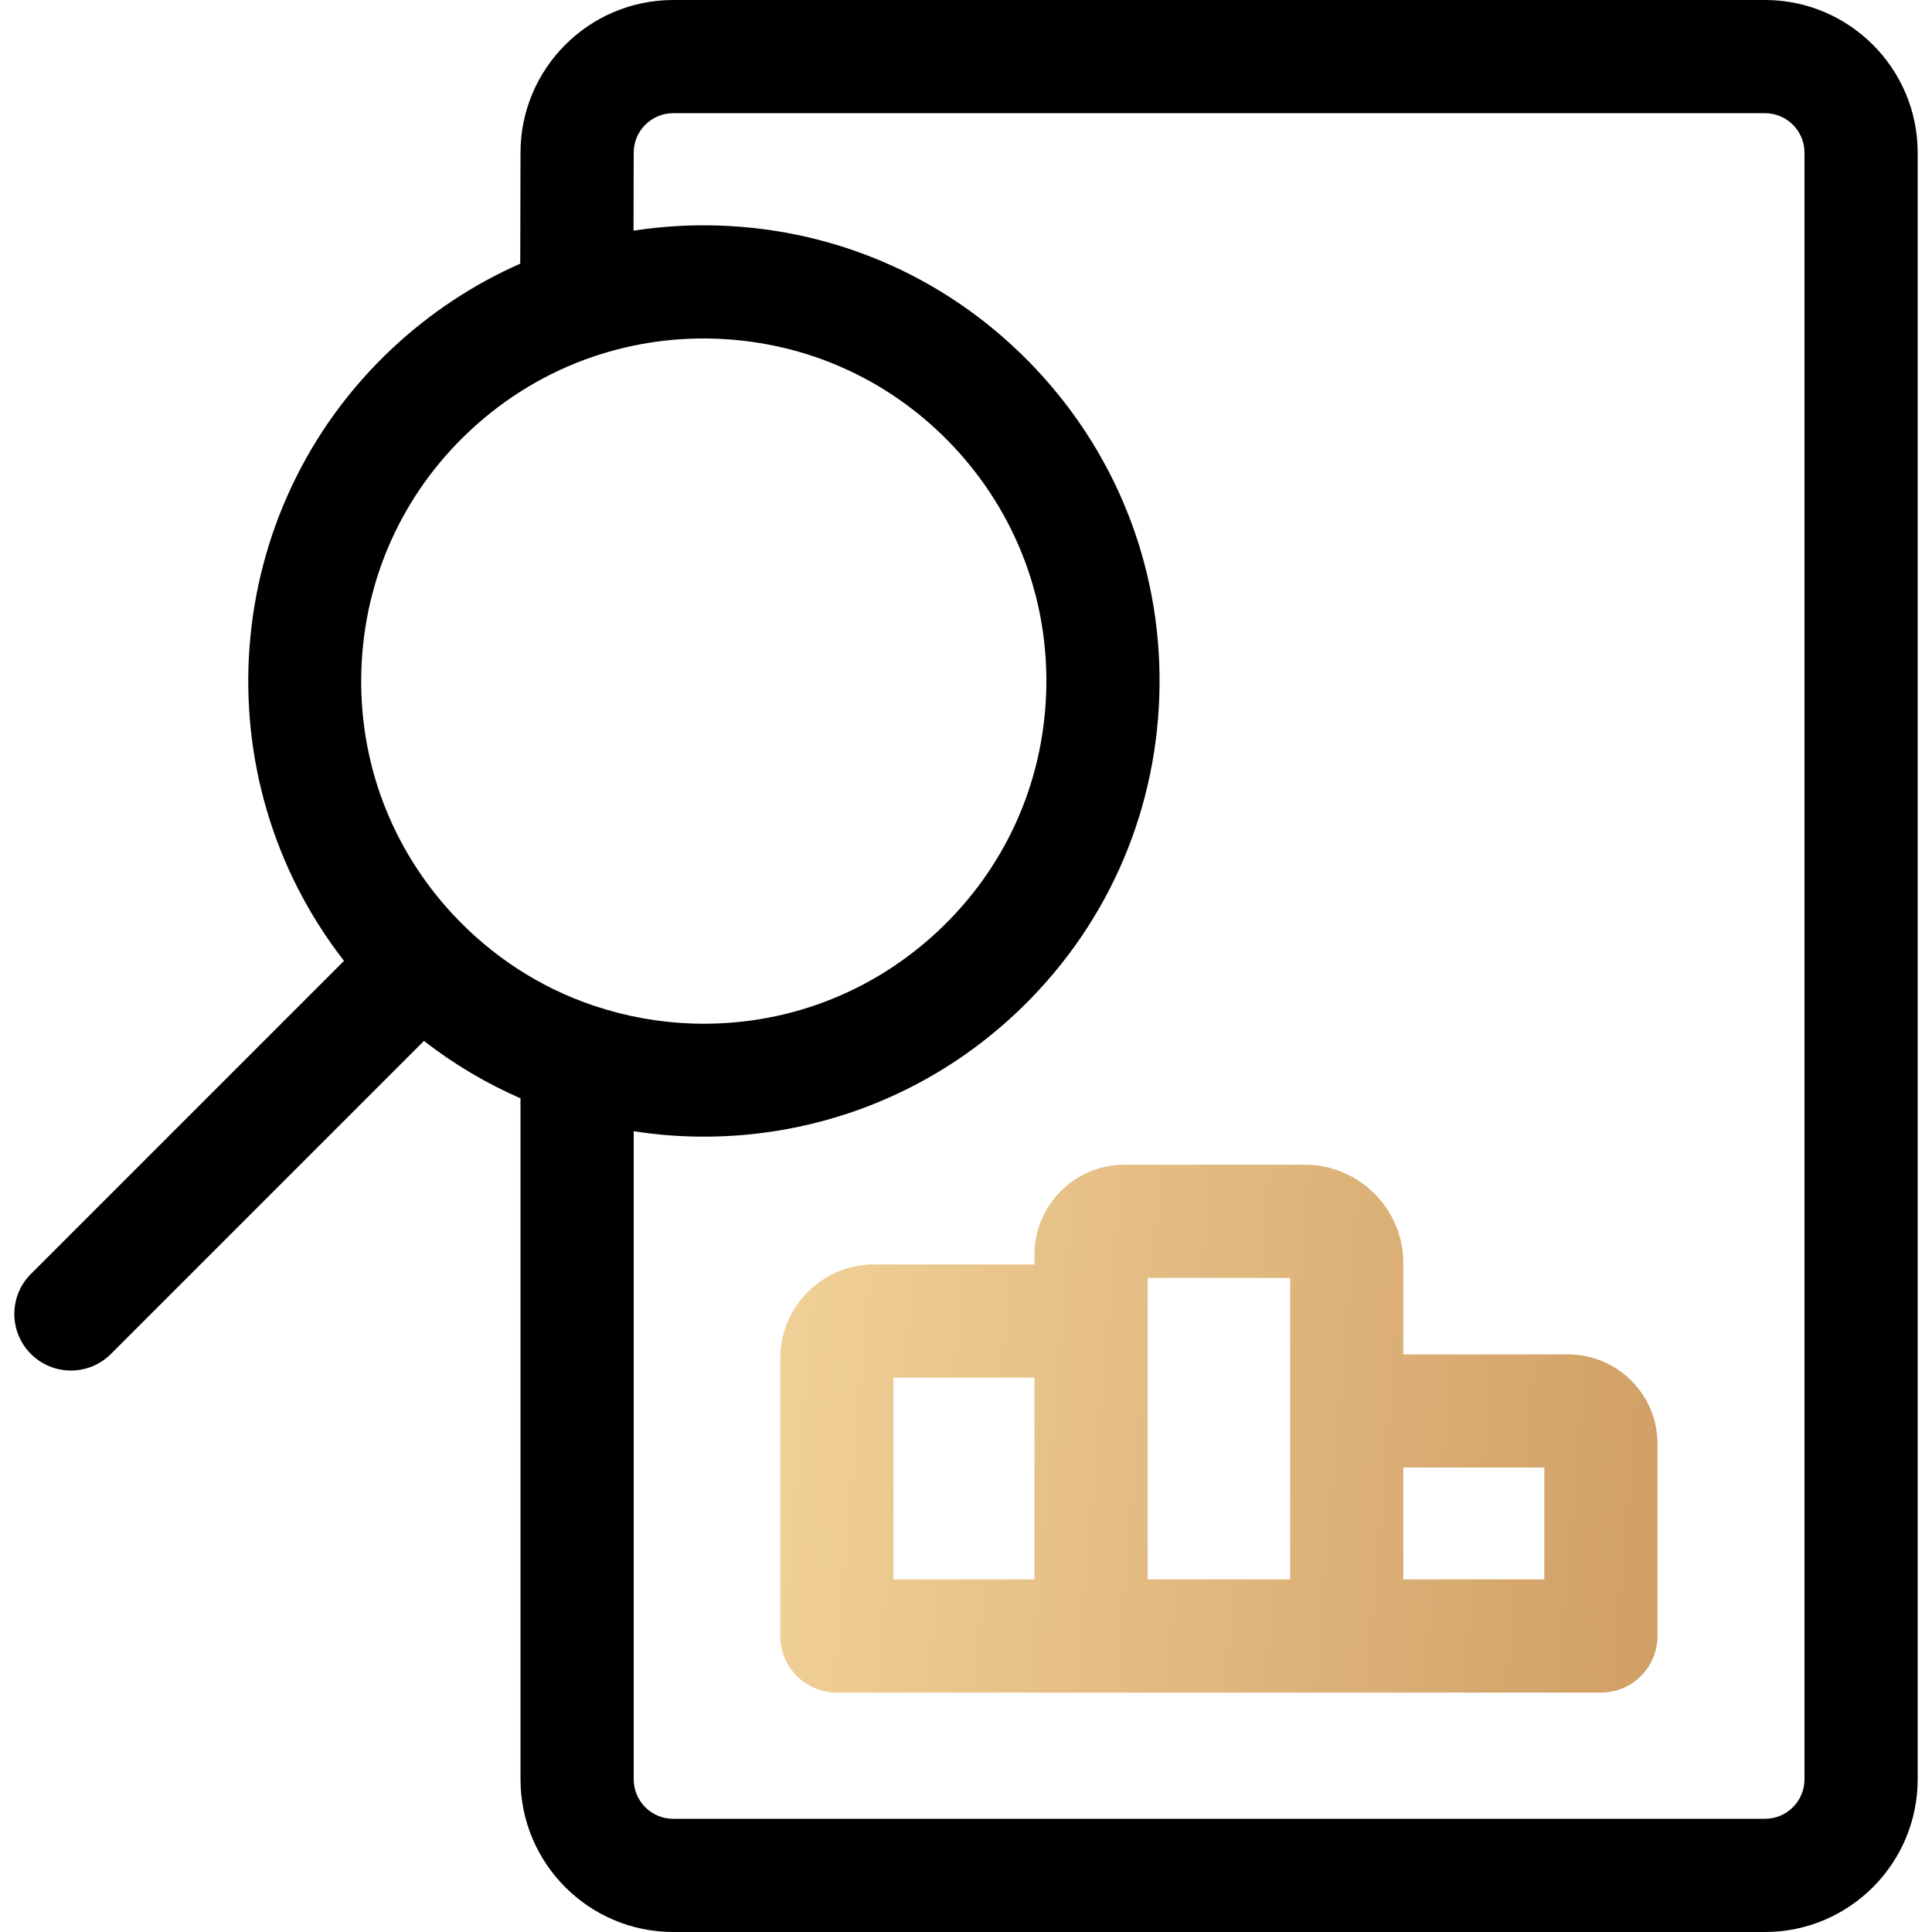 <svg width="36" height="36" viewBox="0 0 36 36" fill="none" xmlns="http://www.w3.org/2000/svg">
<g clip-path="url(#clip0)">
<path d="M32.888 0H12.544C10.976 0 9.699 1.276 9.699 2.843L9.694 4.913C8.828 5.295 8.023 5.824 7.311 6.49C4.083 9.511 3.744 14.481 6.41 17.904L0.576 23.738C0.164 24.15 0.164 24.817 0.576 25.229C0.782 25.435 1.052 25.538 1.322 25.538C1.591 25.538 1.861 25.435 2.067 25.229L7.9 19.396C8.461 19.833 9.066 20.189 9.699 20.466V33.155C9.699 34.724 10.976 36 12.544 36H32.888C34.456 36 35.733 34.724 35.733 33.155V2.845C35.733 1.276 34.456 0 32.888 0V0ZM6.734 12.48C6.79 10.775 7.507 9.195 8.752 8.03C9.422 7.403 10.201 6.937 11.044 6.649C11.057 6.645 11.069 6.641 11.082 6.636C11.728 6.42 12.41 6.307 13.109 6.307C13.181 6.307 13.253 6.308 13.326 6.311C15.03 6.367 16.61 7.084 17.775 8.329C18.94 9.574 19.551 11.198 19.494 12.903C19.438 14.607 18.721 16.187 17.476 17.352C16.231 18.517 14.606 19.128 12.902 19.072C12.276 19.051 11.667 18.94 11.089 18.747C11.076 18.743 11.063 18.739 11.05 18.735C10.069 18.402 9.18 17.83 8.453 17.053C7.288 15.808 6.677 14.184 6.734 12.48ZM33.624 33.155C33.624 33.561 33.294 33.891 32.888 33.891H12.544C12.138 33.891 11.808 33.561 11.808 33.155V21.079C12.241 21.146 12.679 21.18 13.117 21.18C15.197 21.18 17.282 20.422 18.917 18.892C20.573 17.342 21.527 15.24 21.602 12.973C21.677 10.706 20.865 8.545 19.315 6.888C17.765 5.232 15.663 4.278 13.396 4.203C12.857 4.185 12.325 4.218 11.805 4.298L11.808 2.845C11.808 2.439 12.139 2.109 12.544 2.109H32.888C33.294 2.109 33.624 2.439 33.624 2.845V33.155H33.624Z" fill="black"/>
<path d="M29.831 31.539C30.413 31.539 30.885 31.067 30.885 30.485V26.903C30.885 25.984 30.138 25.237 29.219 25.237H26.149V23.538C26.149 22.526 25.326 21.703 24.314 21.703H20.952C20.028 21.703 19.276 22.455 19.276 23.379V23.561H16.287C15.323 23.561 14.539 24.345 14.539 25.309V30.484C14.539 31.067 15.011 31.539 15.594 31.539H29.831V31.539ZM19.275 29.43H16.648V25.67H19.275V29.43ZM21.385 23.812H24.04V29.43H21.385V23.812ZM28.776 29.43H26.149V27.346H28.776V29.43Z" fill="url(#paint0_linear)"/>
</g>
<defs>
<linearGradient id="paint0_linear" x1="14.539" y1="21.703" x2="31.608" y2="23.179" gradientUnits="userSpaceOnUse">
<stop stop-color="#F1D198"/>
<stop offset="1" stop-color="#D09F65"/>
</linearGradient>
<clipPath id="clip0">
<rect width="36" height="36" fill="white"/>
</clipPath>
</defs>
</svg>
